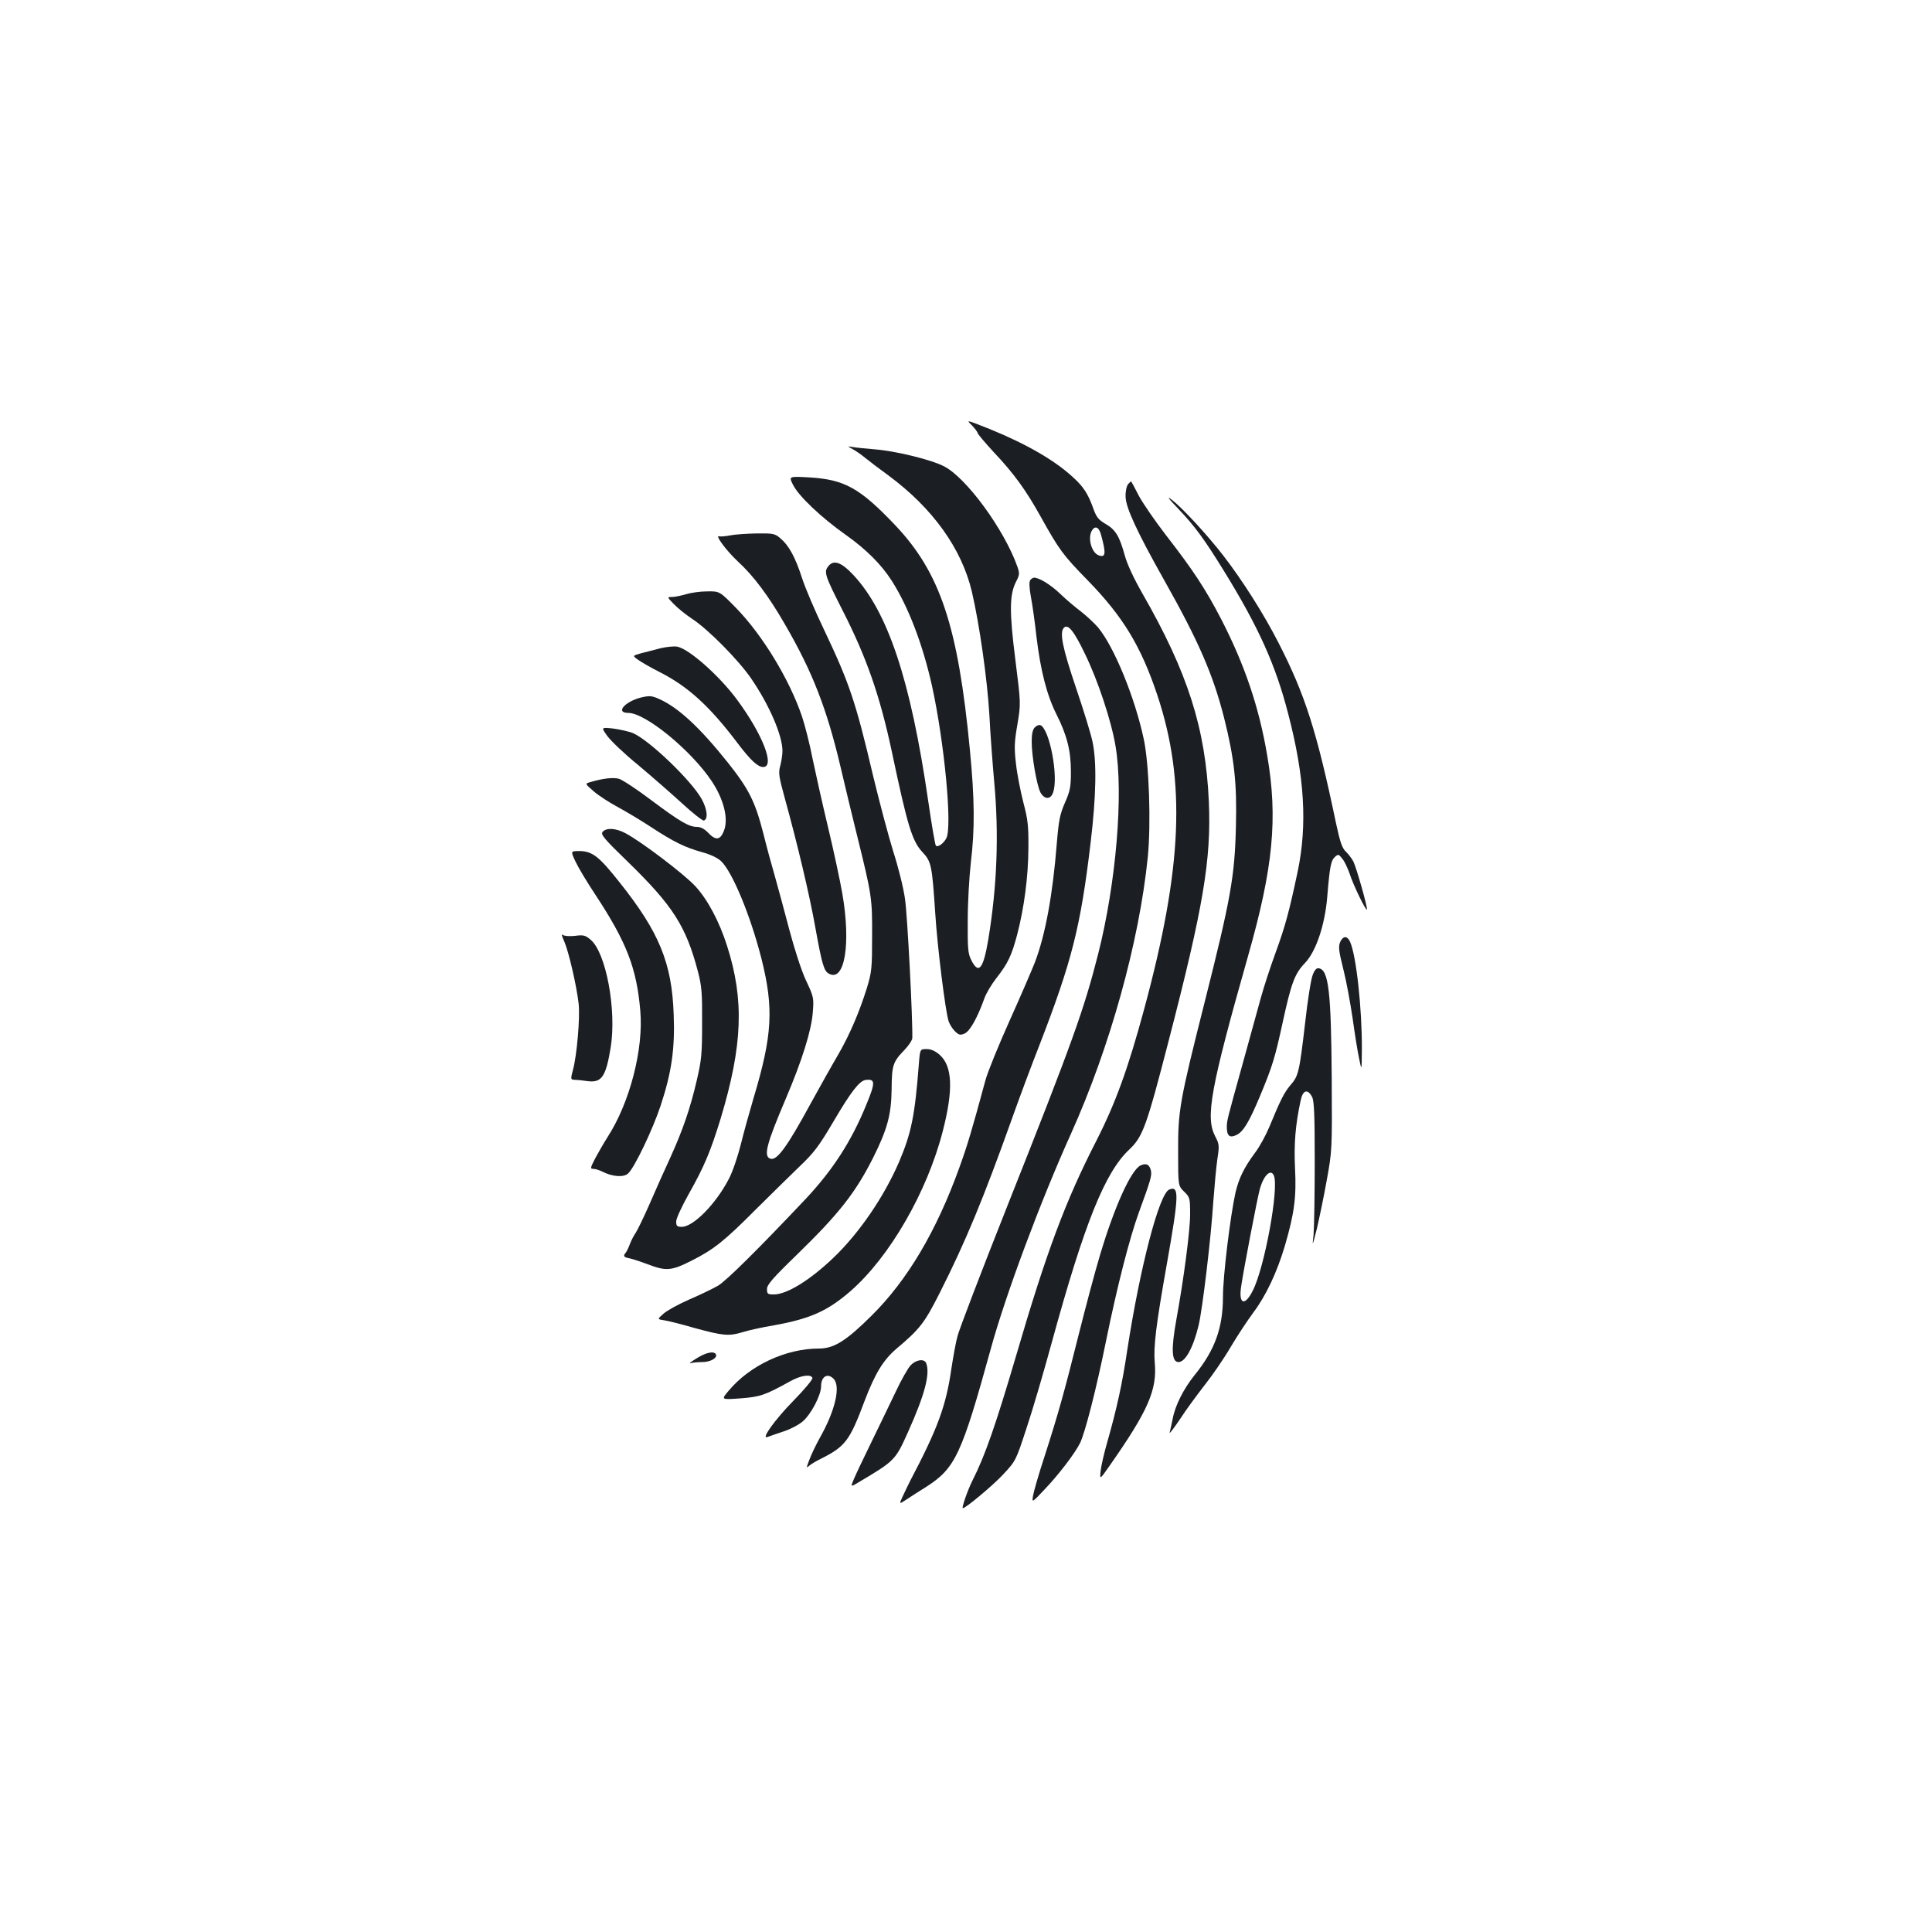<?xml version="1.0" standalone="no"?>
<!DOCTYPE svg PUBLIC "-//W3C//DTD SVG 20010904//EN"
 "http://www.w3.org/TR/2001/REC-SVG-20010904/DTD/svg10.dtd">
<svg version="1.0" xmlns="http://www.w3.org/2000/svg"
 width="1000pt" height="1000pt" viewBox="0 0 1000 1000"
 preserveAspectRatio="xMidYMid meet">
<g transform="translate(0,1000) scale(0.1,-0.1)"
fill="#1b1f23" stroke="none">
<path d="M5030 7799 c16 -17 30 -35 30 -40 0 -5 39 -51 86 -102 102 -108 165
-195 241 -332 96 -172 114 -197 244 -330 182 -187 275 -340 360 -595 148 -446
129 -891 -68 -1620 -84 -311 -149 -490 -249 -686 -159 -310 -258 -575 -414
-1109 -106 -360 -161 -519 -226 -647 -24 -47 -56 -139 -51 -144 7 -7 152 113
209 174 66 71 66 71 121 239 31 92 90 294 132 448 168 613 274 877 400 995 70
66 89 118 204 563 179 691 221 937 208 1237 -17 381 -109 669 -345 1080 -45
79 -79 152 -91 198 -27 97 -47 131 -100 161 -37 22 -47 35 -65 87 -25 68 -48
104 -98 150 -96 90 -243 175 -437 254 -121 48 -121 48 -91 19z m669 -567 c27
-98 24 -120 -13 -106 -36 14 -56 86 -36 125 17 31 38 22 49 -19z"/>
<path d="M4412 7676 c15 -8 45 -28 65 -45 21 -17 76 -59 123 -93 228 -169 377
-377 430 -599 40 -171 80 -455 91 -639 5 -102 17 -258 25 -347 25 -271 15
-541 -31 -818 -26 -153 -50 -181 -89 -102 -16 33 -18 61 -17 205 0 92 8 226
16 297 21 174 20 327 -5 585 -61 637 -153 914 -384 1159 -185 195 -264 239
-447 250 -107 6 -107 6 -84 -39 30 -59 145 -168 272 -258 105 -74 185 -154
238 -237 87 -136 161 -330 209 -545 64 -292 106 -731 74 -789 -15 -28 -44 -48
-54 -38 -4 4 -22 109 -40 234 -91 625 -209 978 -389 1169 -60 64 -100 78 -127
44 -25 -30 -19 -48 73 -229 124 -243 193 -441 255 -731 81 -384 105 -463 158
-520 47 -50 50 -67 67 -320 11 -173 52 -503 69 -556 6 -17 21 -41 34 -53 20
-19 27 -20 50 -10 27 13 65 81 101 181 9 26 37 73 62 105 61 78 79 117 108
226 36 139 57 296 58 447 1 116 -3 149 -26 236 -14 55 -32 144 -38 198 -10 85
-9 113 7 206 18 108 18 108 -10 331 -32 251 -31 340 2 406 20 38 20 45 8 80
-68 192 -265 462 -381 520 -66 34 -251 79 -355 87 -47 4 -98 9 -115 12 -30 5
-30 5 -3 -10z"/>
<path d="M5839 7494 c-8 -10 -14 -38 -13 -65 1 -56 58 -180 201 -434 177 -314
252 -487 309 -711 53 -212 67 -338 61 -564 -6 -255 -27 -373 -160 -900 -132
-523 -140 -568 -139 -786 0 -171 0 -171 31 -202 30 -29 31 -34 31 -117 0 -85
-33 -336 -71 -544 -28 -155 -25 -221 11 -221 35 0 76 74 104 190 20 83 64 451
76 640 6 80 15 179 21 220 11 71 10 78 -12 120 -50 98 -24 245 171 932 130
457 155 713 99 1038 -42 250 -117 470 -238 705 -81 156 -146 255 -286 435 -57
74 -121 167 -141 205 -20 39 -37 71 -39 73 -1 1 -8 -5 -16 -14z"/>
<path d="M6101 7364 c84 -88 134 -157 234 -319 180 -292 268 -488 333 -741 85
-326 99 -573 49 -814 -44 -207 -64 -283 -116 -425 -26 -71 -60 -175 -75 -230
-15 -55 -56 -203 -91 -330 -85 -306 -85 -305 -85 -340 0 -45 16 -57 51 -39 35
17 65 68 120 199 65 156 78 198 119 387 44 202 62 249 115 304 57 60 103 197
115 344 13 157 19 186 40 205 17 15 19 14 38 -10 12 -14 28 -50 38 -78 18 -57
83 -191 89 -185 6 5 -54 217 -70 249 -8 15 -26 39 -39 51 -19 18 -30 49 -51
148 -99 474 -160 665 -297 932 -76 149 -187 324 -286 452 -81 105 -211 246
-264 287 -32 24 -24 13 33 -47z"/>
<path d="M3780 7229 c-25 -5 -50 -7 -57 -5 -26 10 37 -75 96 -130 80 -73 159
-178 244 -326 142 -244 217 -437 288 -739 22 -95 60 -252 84 -349 77 -311 80
-328 79 -525 0 -167 -2 -186 -27 -269 -40 -127 -88 -239 -147 -342 -29 -49
-93 -163 -143 -254 -126 -232 -177 -300 -211 -287 -35 14 -18 77 82 312 83
195 132 351 139 445 6 75 5 80 -36 167 -24 52 -59 161 -85 259 -24 93 -58 216
-74 274 -17 58 -45 161 -62 230 -42 162 -74 226 -182 362 -146 183 -256 285
-356 330 -38 17 -50 18 -93 8 -85 -21 -136 -80 -67 -80 89 0 326 -194 433
-355 63 -96 87 -196 61 -258 -19 -46 -42 -48 -81 -7 -19 20 -39 30 -57 30 -42
0 -87 26 -238 139 -74 56 -149 105 -166 110 -30 8 -80 3 -148 -17 -29 -8 -29
-8 16 -47 25 -22 82 -59 127 -83 44 -24 121 -70 171 -103 118 -77 173 -104
261 -129 45 -12 83 -30 101 -47 59 -56 152 -281 209 -504 65 -258 57 -398 -41
-724 -21 -71 -51 -179 -66 -240 -15 -60 -42 -140 -61 -176 -67 -130 -184 -249
-244 -249 -25 0 -29 4 -29 28 0 15 29 78 65 142 80 142 112 218 165 390 114
379 123 615 33 895 -40 126 -101 240 -164 308 -56 61 -278 230 -361 274 -50
27 -100 30 -119 7 -11 -13 7 -35 133 -157 231 -225 299 -332 360 -564 20 -76
23 -112 22 -268 0 -162 -3 -192 -28 -299 -34 -145 -72 -256 -138 -401 -28 -60
-75 -166 -105 -235 -30 -69 -63 -136 -72 -150 -10 -14 -24 -41 -31 -60 -7 -19
-17 -39 -22 -45 -14 -16 -9 -23 20 -28 15 -3 58 -17 95 -31 94 -36 122 -34
225 18 115 58 170 101 333 265 75 75 177 174 225 221 77 73 102 106 181 240
88 150 132 206 163 210 51 7 52 -12 4 -128 -78 -191 -174 -339 -317 -491 -239
-253 -408 -421 -451 -446 -26 -15 -92 -47 -148 -71 -55 -24 -115 -57 -133 -73
-33 -29 -33 -29 -2 -34 18 -2 91 -20 163 -41 147 -40 176 -43 249 -21 28 9
100 25 160 35 189 34 278 74 397 177 202 176 397 513 478 829 55 214 50 335
-16 394 -24 21 -45 30 -68 30 -34 0 -34 0 -40 -77 -21 -271 -39 -357 -102
-506 -78 -181 -206 -369 -341 -498 -122 -116 -240 -189 -308 -189 -32 0 -35 3
-35 28 0 22 28 55 154 177 220 214 304 322 395 502 74 148 94 223 96 353 1
127 6 143 67 206 21 22 39 49 40 60 3 88 -25 639 -38 723 -8 58 -36 168 -61
245 -24 78 -71 254 -104 391 -90 383 -122 478 -254 756 -46 96 -98 217 -114
268 -35 108 -68 168 -112 205 -28 24 -37 26 -122 25 -51 -1 -112 -5 -137 -10z"/>
<path d="M5333 6998 c-7 -9 -6 -39 3 -88 8 -41 21 -135 29 -208 21 -173 53
-299 103 -399 55 -109 75 -189 75 -298 0 -78 -4 -99 -31 -160 -26 -60 -32 -90
-42 -210 -21 -265 -59 -473 -113 -615 -14 -36 -72 -171 -130 -300 -58 -129
-115 -269 -126 -310 -72 -266 -94 -339 -136 -455 -118 -327 -268 -581 -454
-765 -131 -130 -194 -170 -272 -170 -172 0 -358 -87 -468 -219 -39 -46 -39
-46 61 -39 103 8 127 16 257 88 55 31 108 39 116 18 3 -7 -42 -61 -99 -119
-95 -97 -169 -200 -134 -187 7 3 42 15 78 27 36 11 83 35 104 53 43 36 96 136
96 183 0 50 33 70 64 39 39 -38 9 -166 -71 -307 -19 -34 -43 -84 -53 -111 -17
-43 -17 -47 -2 -33 9 8 37 25 62 37 125 63 148 93 224 296 55 145 98 215 166
273 121 102 145 133 223 287 135 267 228 492 375 904 38 107 101 276 140 375
170 439 215 616 267 1053 29 243 32 418 10 522 -8 40 -47 166 -86 281 -70 207
-86 286 -62 310 21 21 52 -17 109 -136 67 -137 137 -349 158 -477 42 -247 3
-709 -90 -1076 -74 -290 -131 -450 -468 -1299 -135 -340 -252 -646 -260 -679
-9 -32 -22 -106 -31 -164 -28 -196 -70 -311 -214 -585 -11 -22 -29 -59 -39
-81 -19 -41 -19 -41 22 -14 23 15 67 44 100 64 151 97 183 166 335 717 76 277
256 760 414 1110 202 449 353 991 398 1433 17 172 7 481 -21 611 -46 215 -153
477 -237 578 -20 23 -59 59 -87 81 -28 21 -77 62 -108 92 -50 48 -109 84 -136
84 -5 0 -14 -6 -19 -12z"/>
<path d="M3550 6924 c-25 -7 -57 -14 -71 -14 -27 0 -27 0 10 -38 20 -21 63
-55 96 -77 81 -53 238 -212 303 -307 94 -137 162 -295 162 -375 0 -18 -5 -52
-11 -75 -11 -39 -8 -56 24 -173 64 -232 127 -496 157 -665 35 -194 45 -227 71
-240 81 -44 114 154 69 414 -11 64 -44 219 -74 344 -30 125 -66 287 -81 359
-14 73 -39 170 -54 215 -65 191 -203 419 -341 561 -85 87 -85 87 -150 86 -36
0 -85 -7 -110 -15z"/>
<path d="M3420 6645 c-30 -8 -76 -20 -101 -26 -46 -13 -46 -13 -15 -35 17 -12
67 -41 111 -63 146 -74 259 -177 403 -368 66 -87 104 -123 132 -123 63 0 -2
168 -134 347 -92 125 -250 265 -311 276 -16 3 -55 -1 -85 -8z"/>
<path d="M5356 6235 c-11 -11 -16 -34 -16 -74 0 -75 26 -224 45 -262 20 -37
52 -39 65 -3 31 80 -18 335 -66 351 -7 2 -19 -3 -28 -12z"/>
<path d="M3143 6191 c18 -25 89 -93 158 -149 68 -57 170 -146 227 -198 57 -53
109 -93 115 -91 23 7 18 57 -10 109 -52 96 -273 308 -358 344 -20 8 -65 18
-100 23 -64 7 -64 7 -32 -38z"/>
<path d="M2979 5540 c14 -30 60 -107 102 -170 162 -246 214 -380 233 -600 18
-199 -54 -477 -169 -655 -21 -33 -50 -84 -65 -112 -25 -49 -26 -53 -8 -53 10
0 32 -7 47 -15 52 -26 109 -30 132 -9 33 30 127 226 169 353 56 170 74 292 67
470 -9 266 -75 427 -281 685 -105 133 -140 160 -206 161 -47 0 -47 0 -21 -55z"/>
<path d="M2921 5126 c23 -53 64 -231 74 -321 8 -71 -9 -267 -29 -341 -13 -50
-13 -52 8 -53 11 0 42 -3 68 -7 72 -9 94 22 119 175 31 193 -24 490 -104 557
-27 23 -37 26 -81 20 -30 -3 -55 -1 -63 5 -8 7 -5 -7 8 -35z"/>
<path d="M6940 5131 c-14 -28 -13 -44 15 -156 14 -55 34 -165 46 -245 11 -80
26 -174 34 -210 13 -65 13 -65 14 50 1 209 -29 485 -61 555 -13 30 -33 32 -48
6z"/>
<path d="M6795 4955 c-9 -20 -27 -133 -40 -252 -30 -255 -34 -272 -76 -320
-32 -38 -51 -75 -109 -216 -18 -43 -51 -104 -75 -135 -56 -76 -82 -129 -100
-204 -27 -122 -65 -432 -65 -540 0 -161 -42 -277 -148 -407 -56 -70 -100 -157
-112 -224 -6 -29 -13 -61 -16 -72 -4 -11 21 21 54 70 32 50 91 129 129 178 38
48 98 135 133 195 35 59 88 139 117 178 66 88 122 207 163 344 49 168 61 253
53 404 -6 126 2 224 29 349 11 55 36 63 59 20 11 -21 14 -88 14 -337 0 -171
-3 -340 -6 -376 -7 -64 -7 -64 17 30 12 52 36 165 51 250 28 154 28 158 26
525 -3 452 -16 564 -66 573 -12 3 -22 -7 -32 -33z m-201 -1041 c26 -68 -49
-475 -109 -593 -40 -81 -73 -74 -62 12 8 65 87 478 99 517 21 70 57 102 72 64z"/>
<path d="M5904 3968 c-49 -22 -136 -214 -210 -463 -25 -82 -74 -267 -110 -410
-76 -304 -106 -411 -178 -635 -30 -91 -56 -182 -59 -202 -6 -37 -6 -37 61 34
73 77 154 183 182 238 26 53 84 278 135 530 57 280 122 534 170 665 61 167 68
191 62 217 -8 31 -24 39 -53 26z"/>
<path d="M6052 3843 c-52 -21 -151 -401 -217 -829 -26 -176 -54 -303 -104
-479 -16 -55 -31 -121 -34 -147 -5 -48 -5 -48 46 25 199 284 247 393 234 534
-7 84 6 192 63 513 63 356 64 404 12 383z"/>
<path d="M3605 2969 c-27 -17 -42 -28 -32 -25 10 3 38 6 62 6 43 0 81 22 70
41 -11 17 -50 9 -100 -22z"/>
<path d="M4713 2933 c-14 -16 -48 -75 -75 -133 -28 -58 -85 -177 -128 -265
-43 -88 -85 -176 -93 -197 -15 -36 -15 -36 36 -5 178 106 182 110 247 255 87
194 115 301 94 356 -10 25 -52 19 -81 -11z"/>
</g>
</svg>
